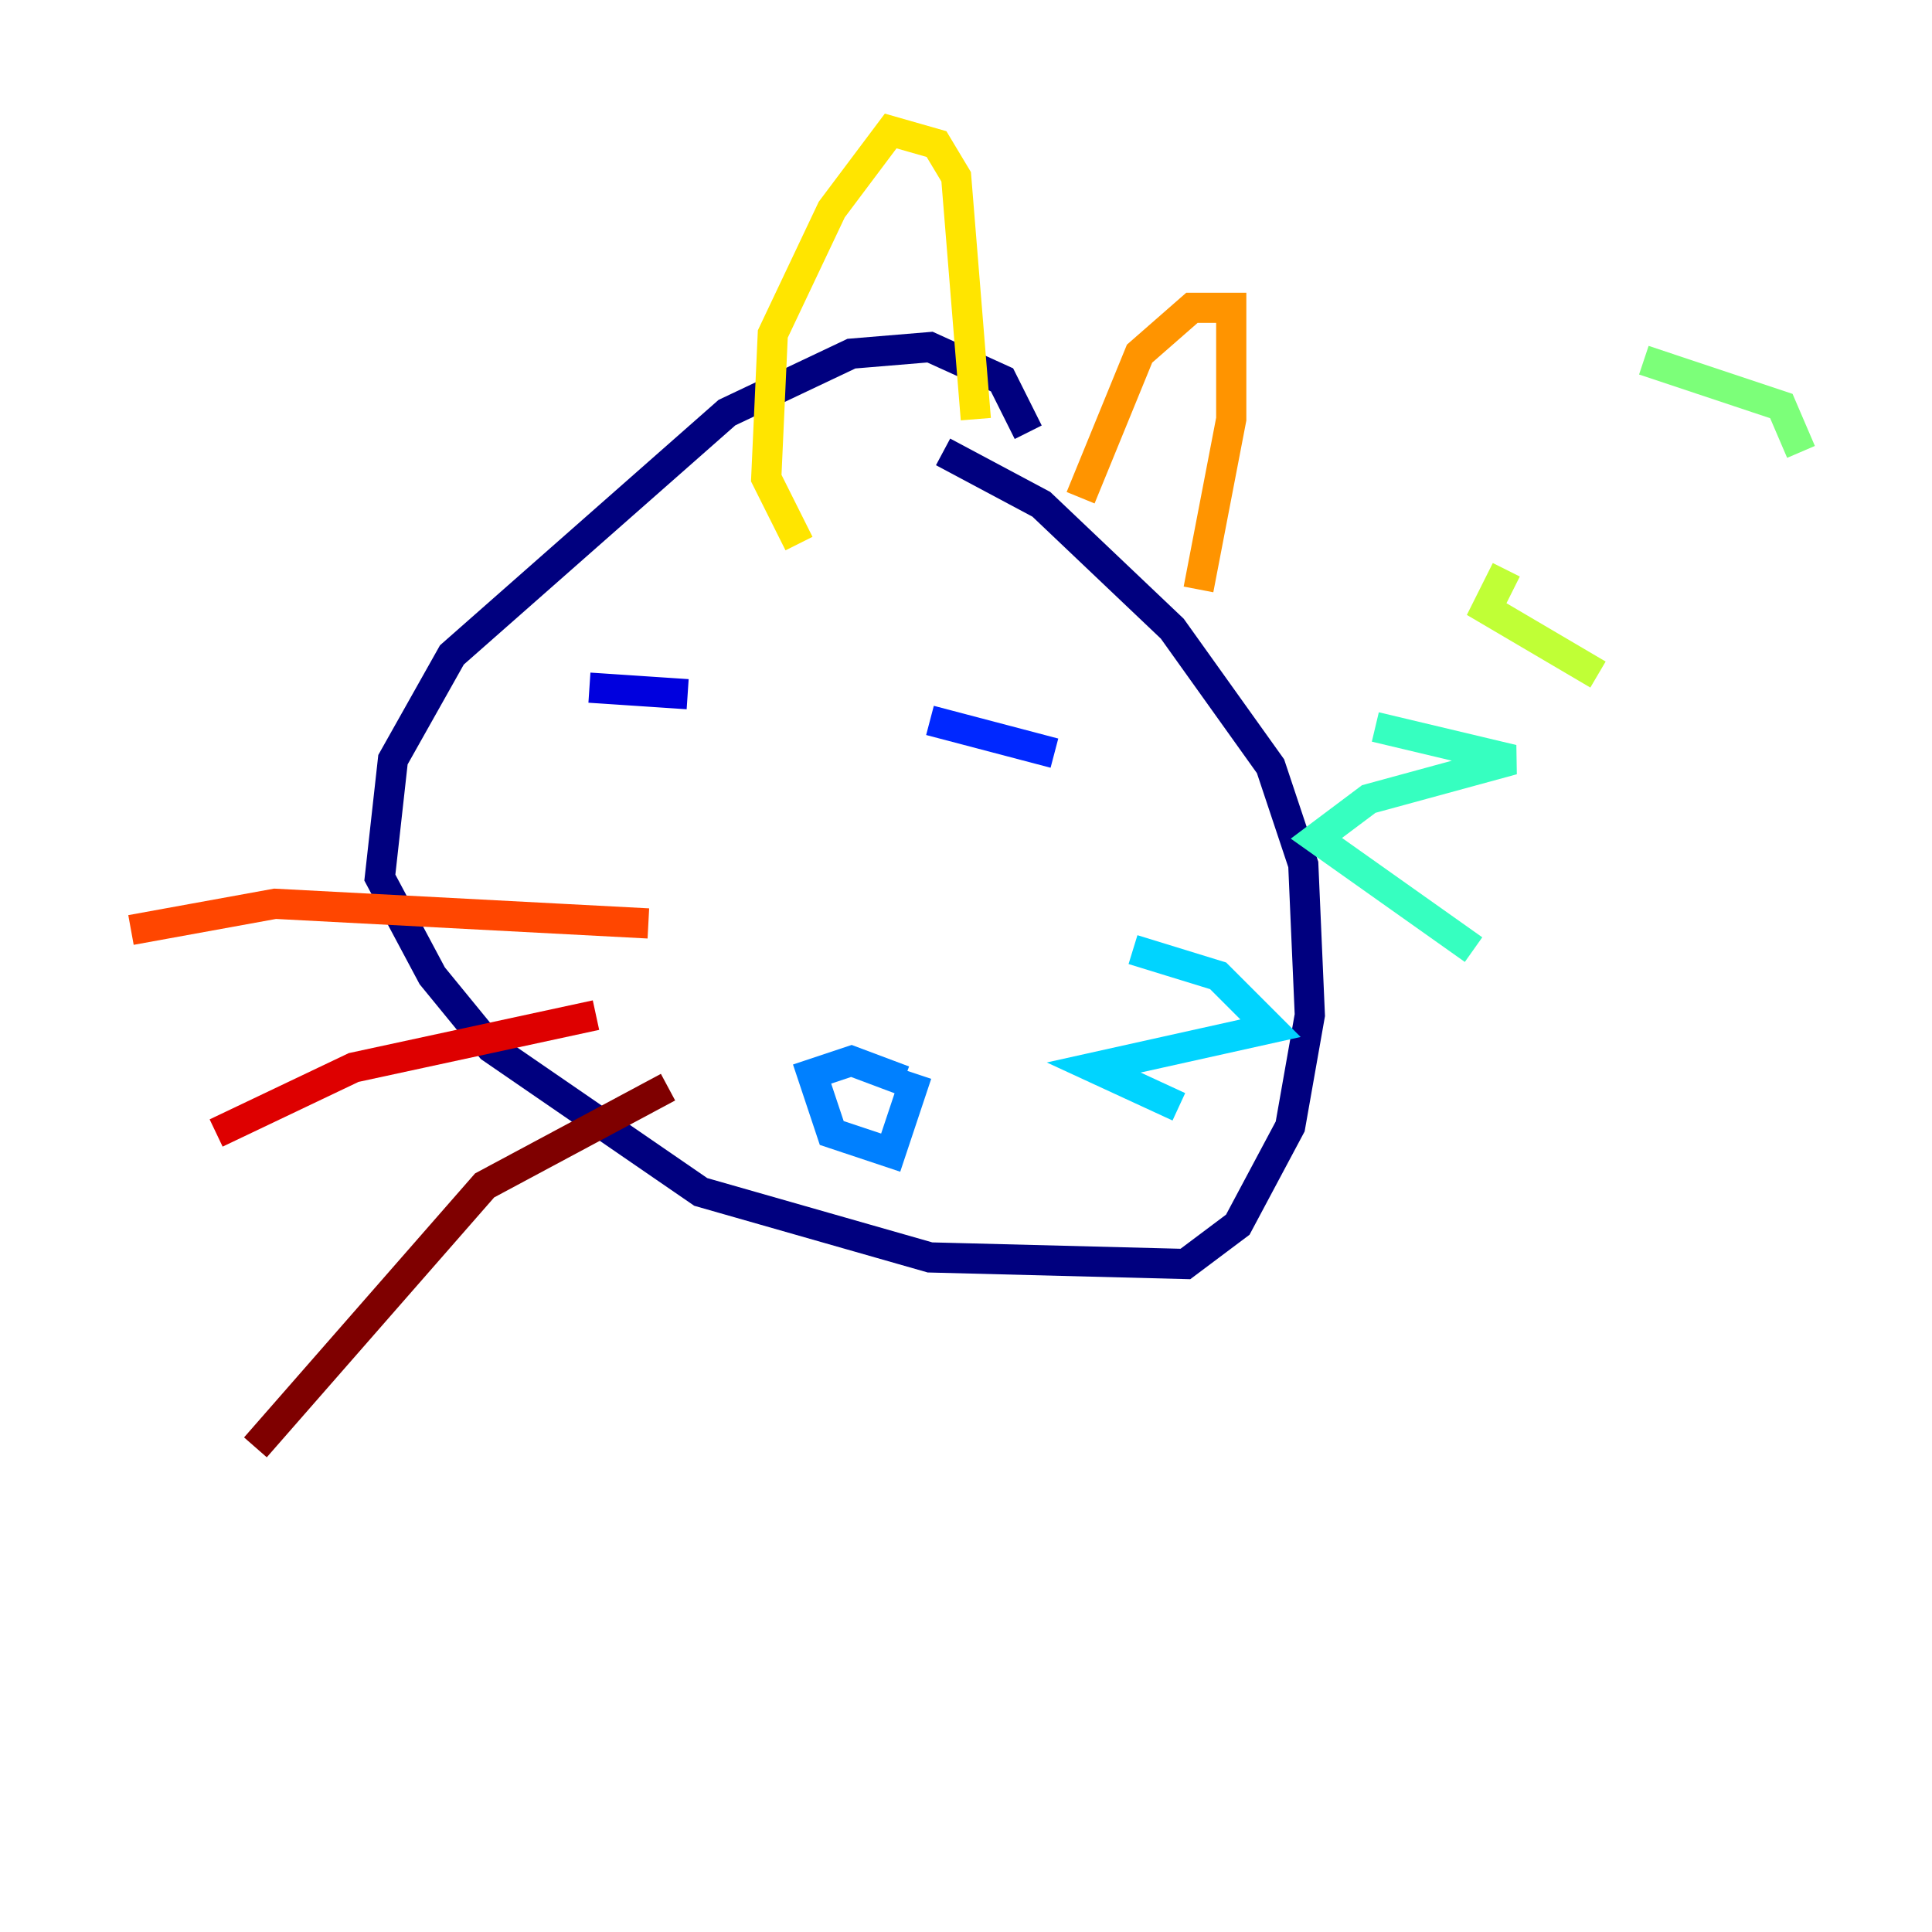 <?xml version="1.0" encoding="utf-8" ?>
<svg baseProfile="tiny" height="128" version="1.2" viewBox="0,0,128,128" width="128" xmlns="http://www.w3.org/2000/svg" xmlns:ev="http://www.w3.org/2001/xml-events" xmlns:xlink="http://www.w3.org/1999/xlink"><defs /><polyline fill="none" points="68.122,28.637 66.386,25.166 61.614,22.997 56.407,23.43 48.163,27.336 29.939,43.39 26.034,50.332 25.166,58.142 28.637,64.651 32.542,69.424 46.427,78.969 61.614,83.308 78.536,83.742 82.007,81.139 85.478,74.63 86.78,67.254 86.346,57.275 84.176,50.766 77.668,41.654 68.99,33.41 62.481,29.939" stroke="#00007f" stroke-width="2" /><polyline fill="none" points="39.051,45.559 45.559,45.993" stroke="#0000de" stroke-width="2" /><polyline fill="none" points="61.614,47.729 69.858,49.898" stroke="#0028ff" stroke-width="2" /><polyline fill="none" points="59.878,71.593 56.407,70.291 53.803,71.159 55.105,75.064 59.01,76.366 60.746,71.159" stroke="#0080ff" stroke-width="2" /><polyline fill="none" points="75.064,62.915 80.705,64.651 84.176,68.122 72.461,70.725 78.102,73.329" stroke="#00d4ff" stroke-width="2" /><polyline fill="none" points="91.119,48.163 100.231,50.332 90.685,52.936 87.214,55.539 97.627,62.915" stroke="#36ffc0" stroke-width="2" /><polyline fill="none" points="108.909,23.864 118.02,26.902 119.322,29.939" stroke="#7cff79" stroke-width="2" /><polyline fill="none" points="99.797,37.749 98.495,40.352 105.871,44.691" stroke="#c0ff36" stroke-width="2" /><polyline fill="none" points="52.936,36.014 50.766,31.675 51.2,22.129 55.105,13.885 59.01,8.678 62.047,9.546 63.349,11.715 64.651,27.77" stroke="#ffe500" stroke-width="2" /><polyline fill="none" points="71.593,32.976 75.498,23.43 78.969,20.393 81.573,20.393 81.573,27.77 79.403,39.051" stroke="#ff9400" stroke-width="2" /><polyline fill="none" points="42.956,61.18 18.224,59.878 8.678,61.614" stroke="#ff4600" stroke-width="2" /><polyline fill="none" points="39.485,67.254 23.43,70.725 14.319,75.064" stroke="#de0000" stroke-width="2" /><polyline fill="none" points="44.258,72.027 32.108,78.536 16.922,95.891" stroke="#7f0000" stroke-width="2" /></svg>